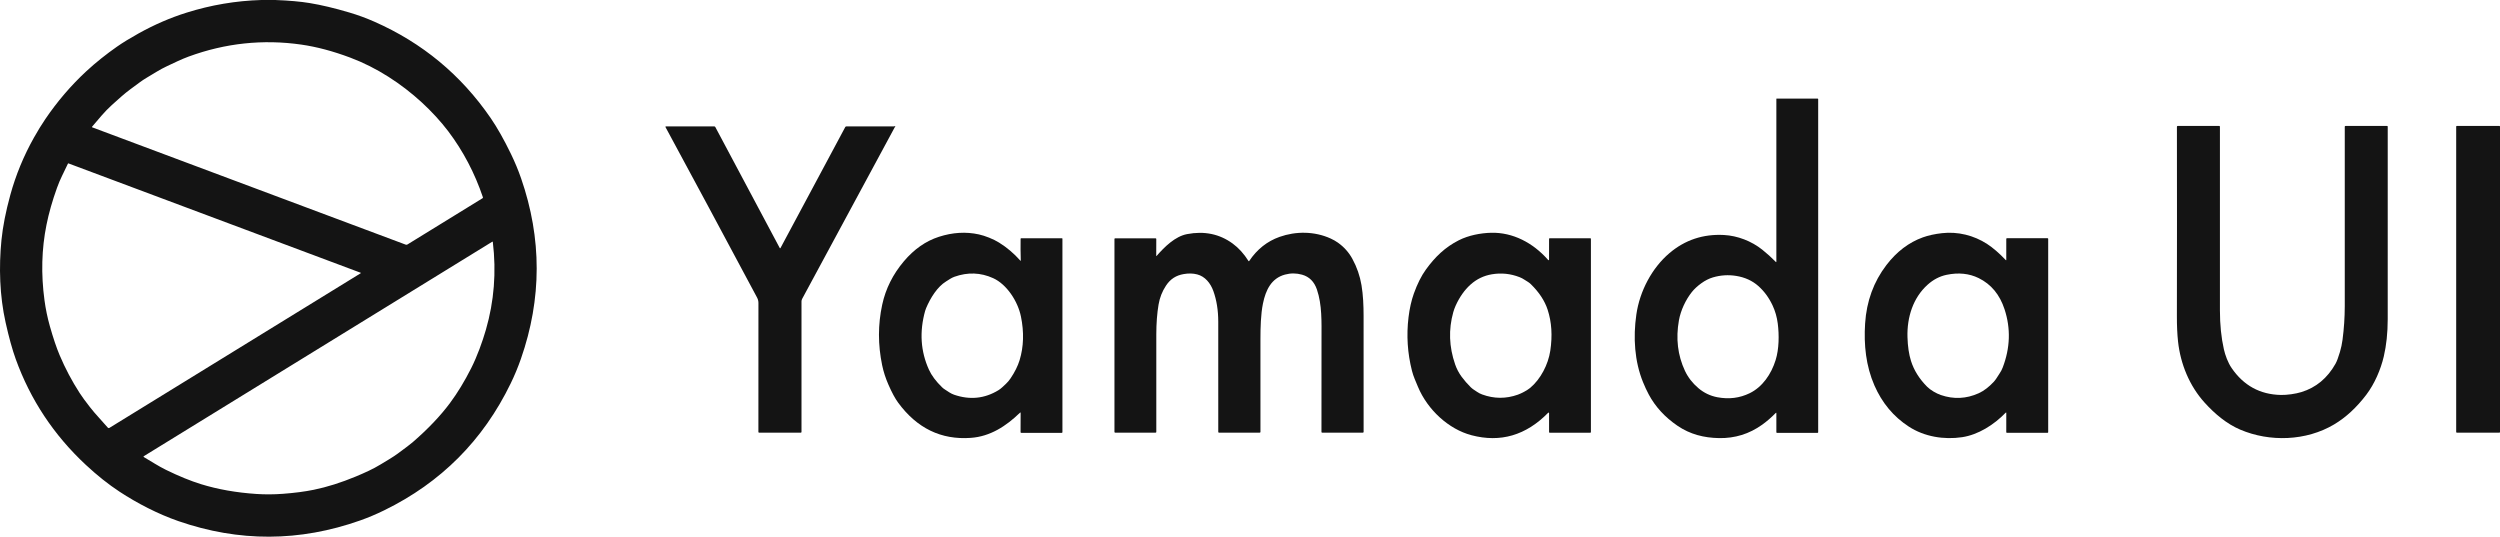 <svg width="913" height="196" viewBox="0 0 913 196" fill="none" xmlns="http://www.w3.org/2000/svg">
<path d="M95.45 0H100.521C105.565 0.195 109.752 0.567 113.081 1.115C117.34 1.814 122.177 2.966 127.593 4.571C130.711 5.494 133.747 6.608 136.702 7.912C154.221 15.629 168.393 27.374 179.218 43.147C181.599 46.618 184.065 50.986 186.616 56.251C188.055 59.228 189.282 62.183 190.298 65.115C197.921 87.109 197.901 109.088 190.235 131.052C189.165 134.116 187.922 137.108 186.505 140.027C176.43 160.803 161.028 176.252 140.297 186.376C137.362 187.808 134.449 189.037 131.559 190.063C109.412 197.898 87.27 197.978 65.133 190.303C57.668 187.712 50.078 183.78 43.666 179.569C39.577 176.884 35.471 173.618 31.346 169.773C19.646 158.874 11.111 145.992 5.74 131.129C4.494 127.678 3.265 123.238 2.054 117.809C-0.134 108.013 -0.46 97.557 0.539 87.617C1.036 82.698 2.108 77.238 3.755 71.239C5.755 63.952 8.629 56.967 12.379 50.286C13.785 47.783 15.178 45.517 16.556 43.489C20.914 37.063 25.898 31.244 31.51 26.03C34.975 22.814 38.912 19.709 42.719 17.046C44.815 15.581 47.427 13.979 50.554 12.239C56.316 9.027 62.174 6.488 68.128 4.62C77.033 1.822 86.141 0.282 95.45 0ZM154.074 37.437C146.57 30.534 137.572 24.66 127.905 21.04C121.589 18.672 115.63 17.087 110.029 16.286C96.025 14.283 82.313 15.741 68.892 20.66C66.133 21.675 63.619 22.939 60.995 24.16C58.404 25.366 56.13 26.881 53.66 28.332C52.733 28.877 51.825 29.48 50.934 30.14C48.742 31.769 46.43 33.384 44.435 35.153C43.288 36.172 42.099 37.233 40.868 38.336C38.206 40.725 35.961 43.551 33.62 46.282C33.606 46.299 33.596 46.319 33.591 46.34C33.586 46.362 33.586 46.384 33.591 46.405C33.596 46.426 33.606 46.446 33.621 46.462C33.635 46.478 33.653 46.49 33.673 46.498L148.161 89.342C148.265 89.381 148.375 89.396 148.484 89.386C148.594 89.376 148.698 89.342 148.791 89.285L176.238 72.388C176.294 72.355 176.336 72.303 176.359 72.242C176.382 72.181 176.383 72.114 176.363 72.052C173.376 63.213 169.166 55.19 163.731 47.983C160.943 44.291 157.506 40.595 154.074 37.437ZM131.717 99.793C131.836 99.719 131.829 99.656 131.698 99.605L25.03 59.683C24.924 59.645 24.847 59.677 24.799 59.779C24.11 61.244 23.402 62.713 22.675 64.188C22.024 65.505 21.404 66.979 20.814 68.61C19.126 73.285 17.846 77.786 16.974 82.113C15.195 90.942 14.955 100.137 16.253 109.7C16.686 112.895 17.338 116.035 18.209 119.122C19.44 123.461 20.624 126.978 21.762 129.673C23.806 134.512 26.248 139.13 29.087 143.526C29.962 144.882 31.209 146.59 32.827 148.651C33.868 149.981 34.947 151.25 36.062 152.458C37.193 153.682 38.305 154.93 39.398 156.202C39.462 156.276 39.551 156.325 39.647 156.34C39.743 156.355 39.84 156.335 39.922 156.284L131.717 99.793ZM73.401 176.815C79.538 178.712 86.288 179.906 93.652 180.396C96.761 180.604 99.97 180.587 103.28 180.343C107.561 180.026 111.336 179.532 114.605 178.863C119.466 177.866 124.584 176.251 129.958 174.017C133.01 172.743 136.197 171.335 139.024 169.595C141.119 168.311 143.278 167.1 145.272 165.643C148.051 163.618 149.908 162.198 150.844 161.384C156.368 156.59 160.866 151.857 164.336 147.185C167.086 143.486 169.665 139.248 172.075 134.47C174.286 130.081 176.18 124.818 177.459 120.395C180.458 110.003 181.298 99.333 179.978 88.386C179.962 88.238 179.89 88.203 179.761 88.28L52.515 166.6C52.487 166.616 52.464 166.639 52.448 166.667C52.432 166.695 52.423 166.726 52.423 166.759C52.423 166.791 52.432 166.822 52.448 166.85C52.464 166.878 52.487 166.901 52.515 166.917C55.231 168.494 57.793 170.21 60.615 171.59C65.31 173.891 69.572 175.632 73.401 176.815Z" fill="#141414"/>
<path d="M648.506 150.809C646.883 152.465 645.228 153.898 643.541 155.107C638.836 158.472 633.587 160.101 627.792 159.995C622.303 159.892 617.237 158.645 612.586 155.466C608.009 152.341 604.52 148.536 602.118 144.051C601.39 142.695 600.693 141.196 600.026 139.553C596.947 131.979 596.379 123.275 597.596 114.853C598.828 106.314 603.273 97.882 609.666 92.454C615.349 87.627 621.992 85.416 629.596 85.82C634.507 86.077 639.625 88.028 643.608 91.207C645.315 92.569 646.949 94.048 648.51 95.643C648.655 95.79 648.727 95.758 648.727 95.546V36.128C648.727 36.043 648.767 36 648.847 36H663.759C663.92 36 664 36.086 664 36.257V157.828C664 157.999 663.92 158.085 663.759 158.085H648.967C648.807 158.085 648.727 157.999 648.727 157.828V150.911C648.727 150.689 648.653 150.655 648.506 150.809ZM647.346 111.541C646.022 108.713 644.284 106.348 642.132 104.445C639.944 102.507 637.255 101.28 634.064 100.763C631.194 100.297 628.361 100.477 625.564 101.302C624.115 101.733 622.686 102.459 621.278 103.479C619.89 104.486 618.751 105.543 617.863 106.653C615.655 109.426 613.803 113.287 613.144 116.979C611.964 123.61 612.695 129.755 615.337 135.414C616.457 137.803 618.094 139.916 620.249 141.75C622.276 143.469 624.58 144.575 627.161 145.068C631.385 145.869 635.322 145.381 638.971 143.604C643.657 141.324 646.865 136.636 648.462 131.491C649.718 127.455 649.775 122.35 649.237 118.145C648.932 115.786 648.302 113.585 647.346 111.541Z" fill="#141414"/>
<path d="M284.765 90.579C284.778 90.605 284.798 90.626 284.821 90.641C284.845 90.656 284.872 90.664 284.899 90.664C284.927 90.664 284.954 90.656 284.977 90.641C285.001 90.626 285.021 90.605 285.034 90.579L308.679 46.414C308.765 46.253 308.895 46.172 309.068 46.172H326.346C326.503 46.172 326.65 46.135 326.788 46.059C326.836 46.032 326.889 46.013 326.947 46.003C327.001 45.992 327.014 46.013 326.985 46.064L292.938 109.156C292.784 109.444 292.707 109.753 292.707 110.083V157.743C292.707 157.914 292.627 158 292.467 158H277.207C277.047 158 276.967 157.914 276.967 157.743C276.967 142.043 276.971 126.355 276.981 110.68C276.981 109.963 276.814 109.293 276.481 108.672C264.158 85.598 253.078 64.971 243.241 46.79C243.174 46.67 243.108 46.548 243.044 46.425C242.955 46.257 243.001 46.172 243.184 46.172H260.87C261.034 46.172 261.155 46.248 261.235 46.399L284.765 90.579Z" fill="#141414"/>
<path d="M812.156 127.543C812.645 129.714 813.645 132.448 814.972 134.382C819.355 140.798 825.356 144.083 832.975 144.238C835.163 144.284 838.3 143.862 840.492 143.181C845.823 141.537 849.965 138.097 852.918 132.86C853.409 131.99 853.95 130.555 854.541 128.554C854.978 127.082 855.296 125.588 855.494 124.072C856.03 119.987 856.301 115.912 856.308 111.848C856.327 90.581 856.327 68.726 856.308 46.284C856.308 46.095 856.394 46 856.566 46H871.759C871.919 46 871.998 46.084 871.998 46.253C872.002 69.565 872 93.012 871.994 116.593C871.99 121.579 871.51 126.114 870.552 130.199C869.437 134.949 867.191 140.184 864.17 144.161C860.627 148.83 856.715 152.44 852.434 154.992C842.211 161.078 828.915 161.496 818.137 156.905C813.2 154.806 808.814 151.139 805.051 146.956C799.626 140.932 796.317 132.984 795.422 124.727C795.131 122.065 794.991 118.957 795 115.402C795.045 92.264 795.048 69.232 795.01 46.304C795.01 46.101 795.103 46 795.288 46H810.471C810.634 46 810.715 46.086 810.715 46.258C810.706 68.608 810.706 90.966 810.715 113.333C810.718 118.567 811.199 123.303 812.156 127.543Z" fill="#141414"/>
<path d="M913 46.217V157.783C913 157.841 912.978 157.896 912.94 157.937C912.901 157.977 912.849 158 912.795 158H897.205C897.151 158 897.099 157.977 897.06 157.937C897.022 157.896 897 157.841 897 157.783V46.217C897 46.159 897.022 46.104 897.06 46.063C897.099 46.023 897.151 46 897.205 46H912.795C912.849 46 912.901 46.023 912.94 46.063C912.978 46.104 913 46.159 913 46.217Z" fill="#141414"/>
<path d="M372.521 150.698C367.386 155.668 361.61 159.408 354.516 159.911C343.699 160.686 334.856 156.392 327.986 147.03C326.895 145.54 325.724 143.372 324.473 140.525C323.423 138.139 322.652 135.753 322.158 133.366C320.608 125.896 320.614 118.539 322.177 111.293C323.435 105.466 326.077 100.173 330.104 95.414C333.829 91.008 338.09 88.031 342.887 86.481C347.899 84.863 352.764 84.571 357.48 85.605C359.714 86.097 362.751 87.28 364.849 88.588C367.724 90.372 370.314 92.57 372.618 95.181C372.733 95.316 372.789 95.29 372.786 95.103C372.706 92.478 372.685 89.857 372.723 87.239C372.727 87.083 372.8 87.005 372.945 87.005H387.807C387.936 87.005 388 87.075 388 87.213V157.815C388 157.988 387.92 158.075 387.759 158.075H372.954C372.791 158.075 372.709 157.987 372.709 157.81L372.733 150.802C372.733 150.598 372.662 150.563 372.521 150.698ZM338.224 112.513C338.073 112.862 337.949 113.209 337.853 113.555C335.742 121.164 336.208 128.319 339.253 135.021C340.203 137.114 341.792 139.244 344.018 141.412C344.359 141.744 344.726 142.031 345.121 142.274C346.237 142.969 347.161 143.716 348.432 144.151C354.169 146.13 359.561 145.585 364.609 142.517C365.648 141.884 366.457 141.018 367.338 140.204C367.967 139.619 368.538 138.947 369.051 138.186C370.61 135.876 371.714 133.657 372.362 131.53C373.854 126.619 374.017 121.311 372.849 115.604C371.693 109.95 367.617 103.808 362.698 101.582C358.116 99.507 353.393 99.341 348.528 101.084C347.44 101.473 346.492 102.179 345.506 102.781C342.329 104.731 339.831 108.726 338.224 112.513Z" fill="#141414"/>
<path d="M422.388 93.468C425.287 90.158 429.14 86.33 433.521 85.496C439.815 84.295 445.355 85.438 450.141 88.925C452.335 90.524 454.267 92.65 455.937 95.302C456.028 95.444 456.12 95.445 456.214 95.307C459.063 91.056 462.753 88.124 467.283 86.512C473.245 84.393 480.05 84.424 485.934 87.097C486.922 87.546 487.814 88.052 488.609 88.615C490.845 90.203 492.604 92.175 493.887 94.53C495.538 97.559 496.648 100.763 497.217 104.144C497.823 107.734 497.978 111.624 497.983 115.317C498.002 128.937 498.005 143.073 497.992 157.725C497.989 157.908 497.902 158 497.73 158H482.837C482.678 158 482.599 157.917 482.599 157.751C482.599 146.366 482.606 134.984 482.618 123.605C482.628 117.581 482.837 111.298 480.937 105.724C479.954 102.851 478.14 101.045 475.494 100.306C473.419 99.726 471.345 99.717 469.271 100.28C464.317 101.621 462.238 105.885 461.225 110.883C460.43 114.799 460.319 119.601 460.314 123.838C460.311 134.119 460.312 145.414 460.319 157.725C460.319 157.908 460.233 158 460.062 158H445.158C444.993 158 444.911 157.91 444.911 157.731C444.937 144.076 444.935 130.655 444.906 117.467C444.9 113.309 444.302 109.578 443.113 106.273C442.061 103.352 440.05 100.958 437.239 100.218C435.707 99.817 434.05 99.776 432.266 100.093C429.547 100.575 427.473 101.808 425.805 104.336C424.426 106.422 423.524 108.728 423.101 111.256C422.564 114.444 422.291 118.056 422.282 122.093C422.259 134.891 422.259 146.773 422.282 157.741C422.282 157.914 422.201 158 422.039 158H407.242C407.081 158 407 157.914 407 157.741V87.294C407 87.121 407.081 87.035 407.242 87.035H422.03C422.191 87.035 422.272 87.123 422.272 87.299L422.257 93.411C422.257 93.549 422.301 93.568 422.388 93.468Z" fill="#141414"/>
<path d="M565.291 94.841C565.573 95.159 565.714 95.099 565.714 94.66L565.719 87.267C565.722 87.094 565.803 87.008 565.96 87.008H580.759C580.92 87.008 581 87.094 581 87.267V157.773C581 157.946 580.92 158.033 580.759 158.033H565.96C565.799 158.033 565.719 157.946 565.719 157.773V150.883C565.72 150.844 565.709 150.805 565.689 150.772C565.669 150.739 565.64 150.713 565.605 150.697C565.571 150.682 565.533 150.678 565.496 150.685C565.459 150.692 565.424 150.711 565.397 150.738C557.311 158.992 547.984 161.729 537.415 158.95C529.021 156.747 521.34 149.65 517.827 141.235C517.028 139.312 516.171 137.472 515.651 135.424C514.015 128.985 513.595 122.47 514.391 115.879C514.782 112.641 515.435 109.743 516.349 107.185C517.617 103.649 519.083 100.731 520.748 98.429C524.084 93.82 527.799 90.243 532.751 87.749C536.327 85.945 540.697 85.1 544.581 85.007C552.474 84.82 559.824 88.641 565.291 94.841ZM531.577 111.685C531.237 112.442 530.955 113.223 530.73 114.028C528.969 120.322 529.195 126.666 531.409 133.06C531.967 134.681 532.758 136.189 533.781 137.586C534.763 138.92 535.878 140.202 537.126 141.432C537.839 142.132 538.633 142.557 539.432 143.112C539.98 143.492 540.601 143.809 541.294 144.061C545.635 145.654 549.978 145.678 554.322 144.133C555.733 143.636 557.836 142.48 558.823 141.655C562.591 138.508 565.397 133.189 566.167 128.078C566.992 122.586 566.666 117.588 565.19 113.085C564.128 109.836 562.081 106.729 559.049 103.763C558.341 103.069 557.542 102.69 556.743 102.156C556.175 101.773 555.569 101.456 554.924 101.207C551.648 99.939 548.286 99.593 544.836 100.171C541.872 100.668 539.268 101.925 537.025 103.94C534.827 105.917 533.011 108.498 531.577 111.685Z" fill="#141414"/>
<path d="M732.692 94.893V87.258C732.692 87.085 732.773 86.998 732.934 86.998H747.759C747.92 86.998 748 87.085 748 87.258V157.806C748 157.979 747.92 158.065 747.759 158.065H732.934C732.77 158.065 732.688 157.979 732.688 157.806L732.697 150.824C732.697 150.592 732.62 150.557 732.466 150.72C728.17 155.176 722.409 158.786 716.556 159.663C709.97 160.648 702.801 159.507 697.092 155.793C691.509 152.162 687.321 147.144 684.528 140.739C681.437 133.653 680.637 125.95 681.138 118.143C681.662 110.009 684.255 102.896 688.915 96.802C692.653 91.916 697.084 88.546 702.207 86.692C704.236 85.963 706.577 85.449 709.232 85.151C714.969 84.508 720.827 85.93 725.697 89.099C727.837 90.489 730.105 92.448 732.5 94.976C732.628 95.115 732.692 95.087 732.692 94.893ZM728.151 139.411C728.951 138.55 729.501 137.471 730.185 136.491C730.671 135.799 731.071 135.045 731.386 134.229C734.131 127.064 734.359 119.979 732.07 112.977C730.316 107.596 727.161 103.79 722.606 101.559C719.141 99.861 715.236 99.463 710.891 100.366C708.358 100.895 706.04 102.106 703.938 103.997C698.664 108.749 696.403 115.824 696.61 123.113C696.703 126.495 697.134 129.401 697.902 131.833C698.969 135.225 700.928 138.357 703.779 141.227C705.018 142.477 707.154 143.701 708.798 144.262C713.478 145.87 718.081 145.655 722.606 143.618C724.467 142.781 726.315 141.379 728.151 139.411Z" fill="#141414"/>
</svg>
